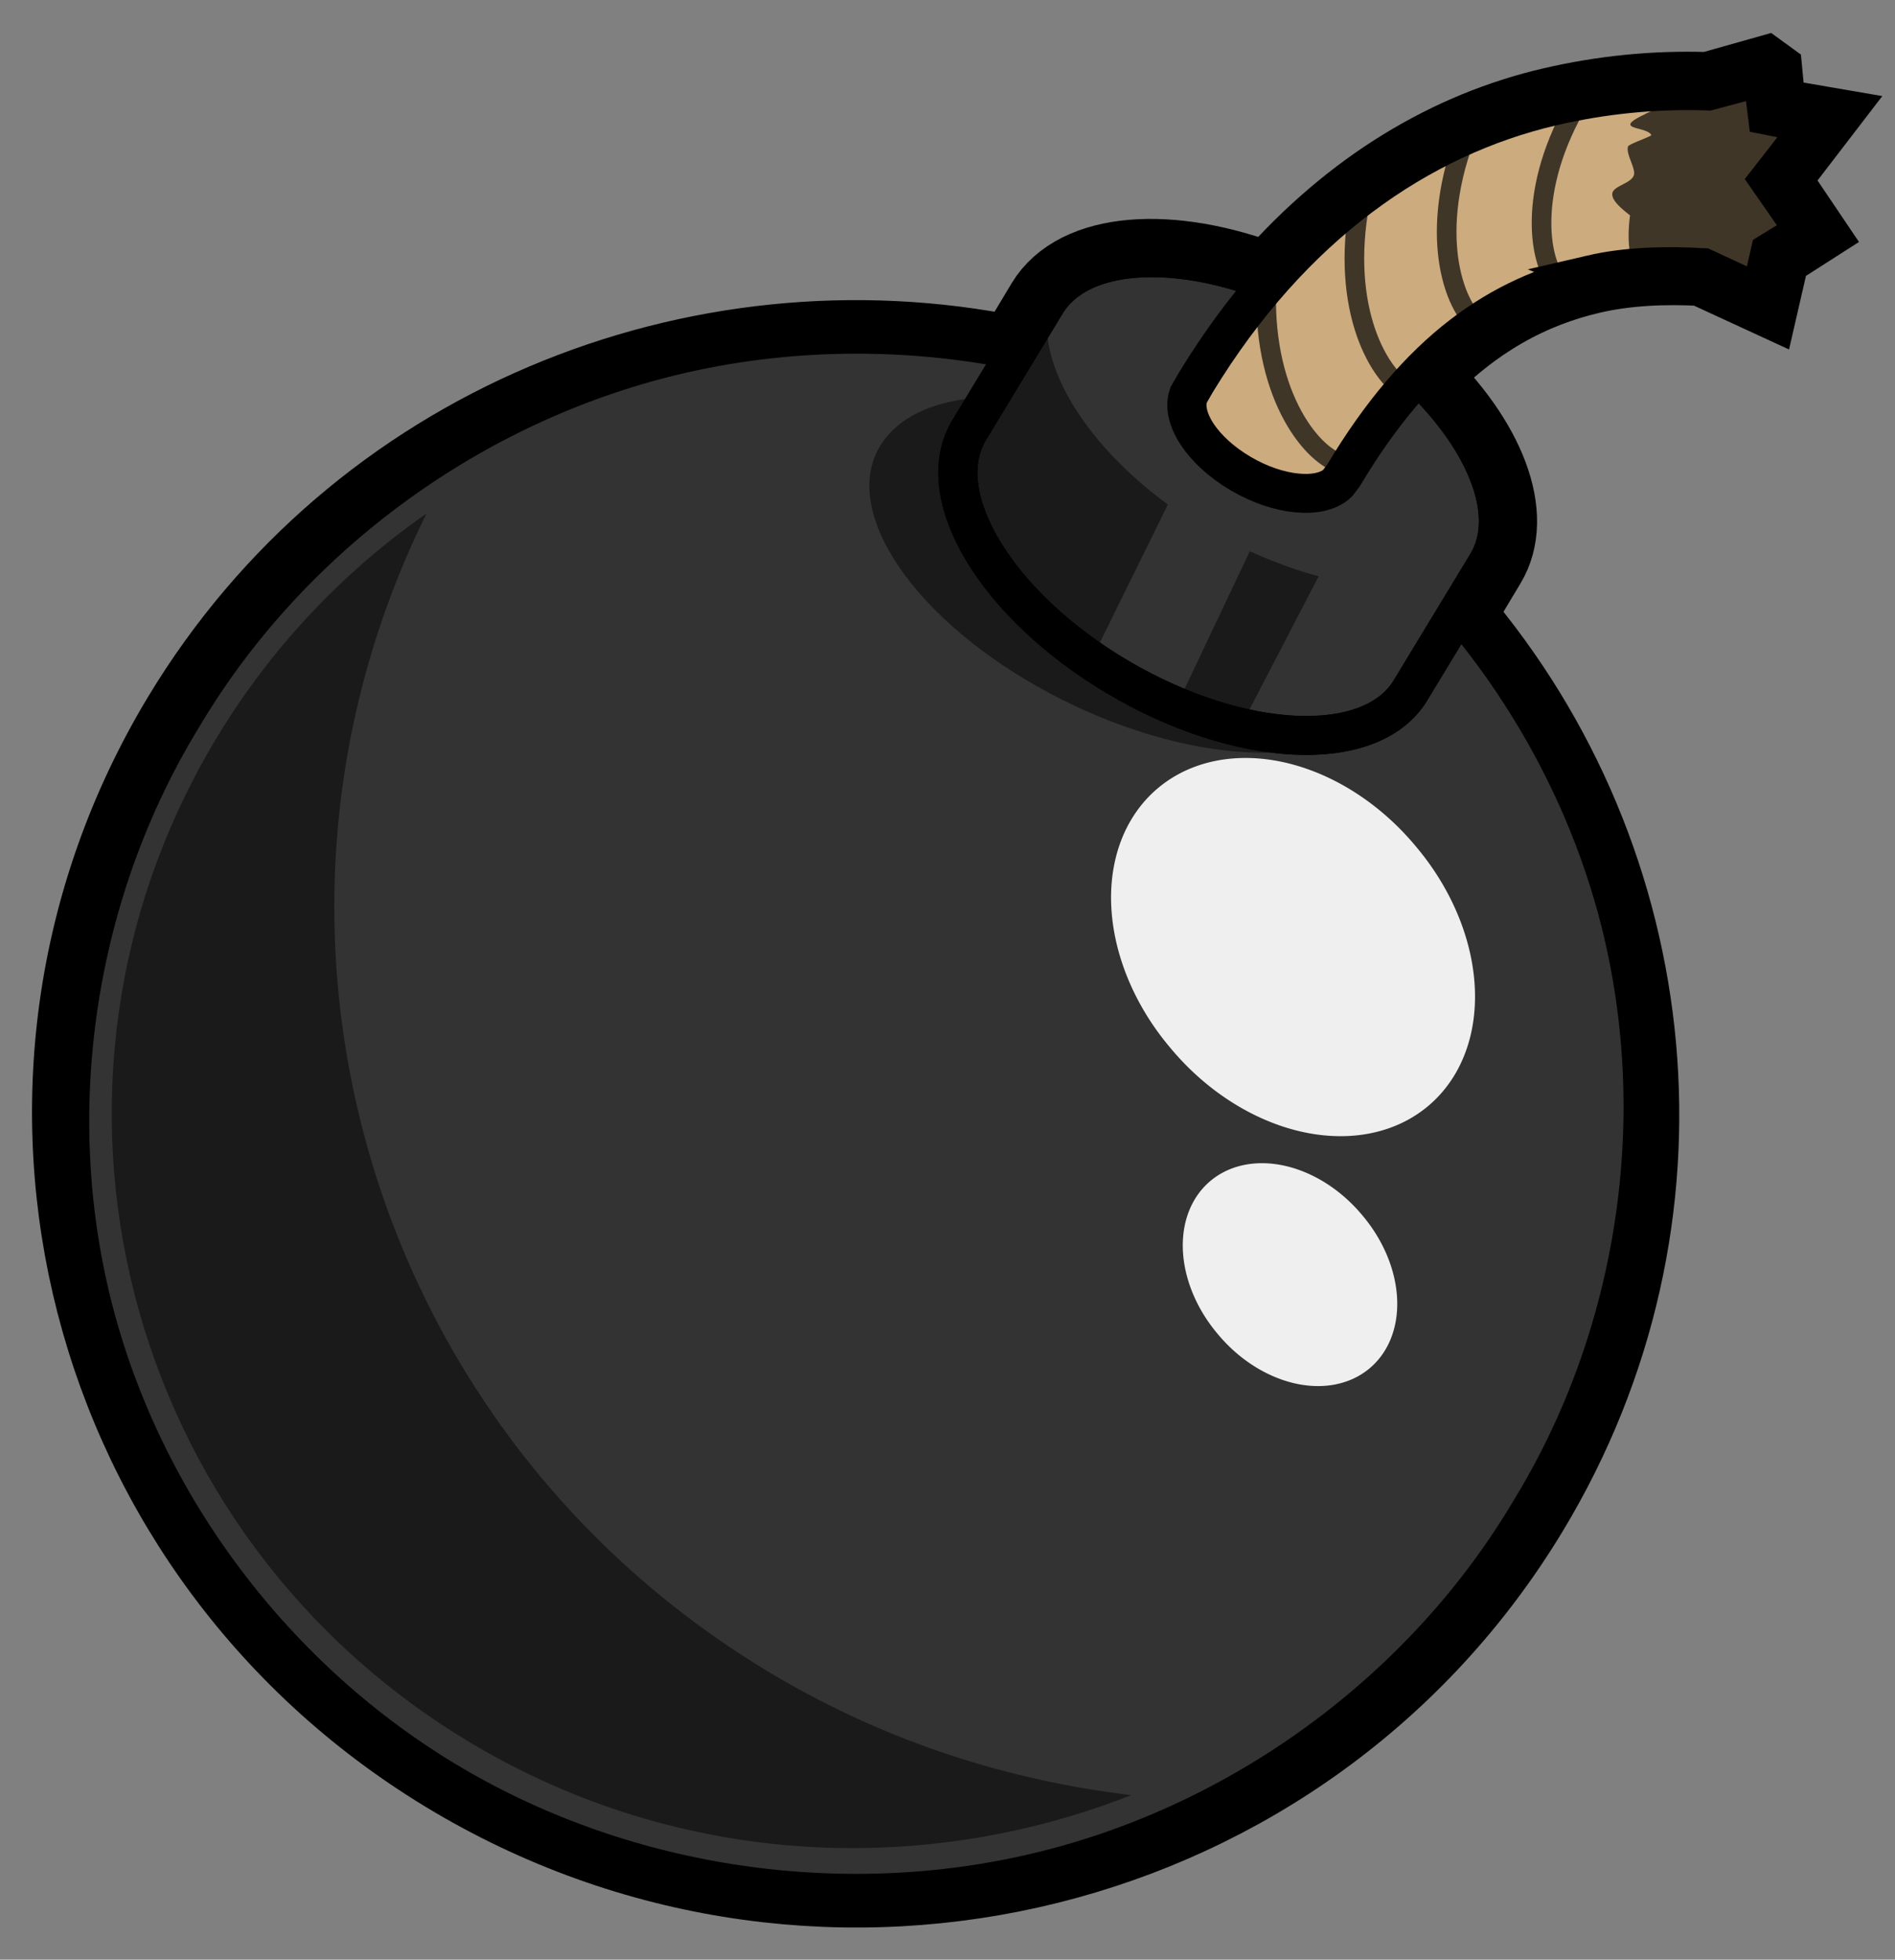 <?xml version="1.0" encoding="UTF-8" standalone="no"?>
<svg
   xmlns:dc="http://purl.org/dc/elements/1.1/"
   xmlns:cc="http://creativecommons.org/ns#"
   xmlns:rdf="http://www.w3.org/1999/02/22-rdf-syntax-ns#"
   xmlns:svg="http://www.w3.org/2000/svg"
   xmlns="http://www.w3.org/2000/svg"
   xmlns:sodipodi="http://sodipodi.sourceforge.net/DTD/sodipodi-0.dtd"
   xmlns:inkscape="http://www.inkscape.org/namespaces/inkscape"
   id="svg8526"
   viewBox="0 0 214.4 221.65"
   version="1.1"
   inkscape:version="0.48.4 r9939"
   width="100%"
   height="100%"
   sodipodi:docname="bomb-black.svg">
  <rect x="0" y="0" width="214.4" height="221.65" fill="#808080" stroke="none"/>
  <defs
     id="defs3290" />
  <sodipodi:namedview
     pagecolor="#ffffff"
     bordercolor="#666666"
     borderopacity="1"
     objecttolerance="10"
     gridtolerance="10"
     guidetolerance="10"
     inkscape:pageopacity="0"
     inkscape:pageshadow="2"
     inkscape:window-width="1623"
     inkscape:window-height="1026"
     id="namedview3288"
     showgrid="false"
     inkscape:zoom="2.1294834"
     inkscape:cx="60.232607"
     inkscape:cy="85.951141"
     inkscape:window-x="57"
     inkscape:window-y="24"
     inkscape:window-maximized="1"
     inkscape:current-layer="layer1" />
  <g
     id="layer1"
     transform="matrix(0.971,0,0,0.964,-319.001,-218.731)">
    <path
       id="path26649"
       style="color:#000000;fill-rule:evenodd;stroke:#000000;stroke-width:9.145"
       d="m 534.005,235.775 -6.316,1.796 c -0.087,-0.007 -0.31,0.004 -0.448,0 -5.873,-0.174 -11.811,0.393 -17.82,1.796 -11.873,2.772 -23.231,9.48 -32.935,20.656 -11.549,-4.472 -22.438,-3.754 -26.167,2.47 l -3.609,6.062 c -37.057,-7.603 -76.527,8.265 -96.996,42.435 -25.854,43.157 -11.553,98.878 31.806,124.615 43.359,25.733 99.34,11.725 125.197,-31.434 20.485,-34.198 15.818,-76.241 -8.572,-105.076 l 3.609,-6.062 c 3.401,-5.671 -0.087,-14.442 -7.895,-22.003 6.305,-6.647 12.944,-10.235 20.077,-11.899 4.13,-0.965 8.579,-1.147 13.082,-0.898 l 6.768,3.143 1.127,-4.939 3.834,-2.47 -4.06,-6.062 4.962,-6.511 -5.188,-0.898 -0.448,-4.715 z"
       inkscape:connector-curvature="0" />
    <path
       id="path26367"
       d="m 506.823,404.174 c -12.165,20.636 -32.83,36.134 -56.113,42.082 -23.283,5.948 -48.892,2.273 -69.538,-9.981 -20.646,-12.253 -36.071,-32.931 -41.883,-56.147 -5.812,-23.216 -1.939,-48.68 10.516,-69.143 12.165,-20.636 32.83,-36.134 56.113,-42.082 23.283,-5.948 48.892,-2.273 69.538,9.981 4.782,2.838 9.285,6.129 13.452,9.798 13.824,12.171 23.965,28.511 28.431,46.349 5.812,23.216 1.939,48.68 -10.516,69.143 z"
       inkscape:connector-curvature="0"
       style="fill:#333333;fill-opacity:1;fill-rule:evenodd;stroke:#000000;stroke-width:4.566;stroke-miterlimit:4;stroke-dasharray:none"
       sodipodi:nodetypes="cssscssssc" />
    <path
       id="path26369"
       style="color:#000000;fill:#333333;fill-rule:evenodd;stroke:#000000;stroke-width:4.566;fill-opacity:1"
       d="m 484.376,263.833 c -14.196,-8.425 -29.415,-8.947 -33.991,-1.308 l -8.934,14.842 c -4.579,7.636 3.193,20.596 17.39,29.022 14.197,8.426 29.465,9.14 34.04,1.501 l 8.934,-14.842 c 4.579,-7.636 -3.241,-20.789 -17.438,-29.215 z"
       inkscape:connector-curvature="0" />
    <path
       id="path26371"
       style="color:#000000;fill-opacity:0.489;fill-rule:evenodd"
       d="m 451.806,259.994 -8.12,13.696 c -0.751,0.029 -1.561,-0.117 -2.264,-0.029 -4.618,0.563 -8.194,2.316 -10.125,5.213 -5.154,7.721 3.653,20.893 19.688,29.445 14.027,7.482 28.946,8.955 35.901,4.026 -3.671,1.189 -8.519,1.013 -13.73,-0.193 0,-0.043 -0.072,-0.099 0,-0.15 l 9.024,-17.488 c -2.603,-0.686 -5.326,-1.716 -8.027,-2.93 l -8.173,17.359 -10.268,-4.653 8.892,-18.194 c -11.207,-8.285 -16.848,-19.342 -12.797,-26.107 z m -73.576,27.152 c -9.603,6.752 -18.028,15.591 -24.439,26.29 -24.511,40.922 -11.071,93.823 30.041,118.225 24.086,14.294 52.321,15.446 76.507,5.862 -14.212,-1.705 -28.337,-6.199 -41.425,-13.966 -47.549,-28.22 -64.6,-87.786 -40.684,-136.414 z"
       inkscape:connector-curvature="0" />
    <path
       id="path26373"
       d="m 493.519,326.231 a 24.242,18.554 49.914 1 1 -28.653,23.58 24.242,18.554 49.914 1 1 28.653,-23.58 z"
       inkscape:connector-curvature="0"
       style="fill:#ffffff;fill-opacity:0.92;fill-rule:evenodd" />
    <path
       id="path26375"
       d="m 487.278,369.509 a 14.279,10.929 49.915 1 1 -16.878,13.889 14.279,10.929 49.915 1 1 16.878,-13.889 z"
       inkscape:connector-curvature="0"
       style="fill:#ffffff;fill-opacity:0.92;fill-rule:evenodd" />
    <path
       id="path26377"
       d="m 484.376,263.833 c -14.196,-8.425 -29.415,-8.947 -33.991,-1.308 l -8.934,14.842 c -4.579,7.636 3.193,20.596 17.39,29.022 14.197,8.426 29.465,9.14 34.04,1.501 l 8.934,-14.842 c 4.579,-7.636 -3.241,-20.789 -17.438,-29.215 z"
       inkscape:connector-curvature="0"
       style="fill:none;stroke:#000000;stroke-width:4.566" />
    <path
       id="path26379"
       d="m 513.932,259.124 c -10.528,2.458 -20.038,8.675 -28.873,23.575 l -0.679,0.898 c -1.987,1.922 -6.858,1.499 -11.279,-1.123 -4.501,-2.671 -7.003,-6.566 -6.09,-9.206 0.253,-0.428 0.902,-1.572 0.902,-1.572 11.12,-18.361 25.955,-28.7 41.505,-32.332 6.008,-1.403 11.947,-1.97 17.82,-1.796 0.144,0.004 0.296,-0.006 0.383,0.002 l 6.294,-1.691 0.563,4.563 5.217,1.031 -5.04,6.514 4.154,6.021 -4.014,2.477 -1.128,4.927 -6.668,-3.114 c -4.504,-0.249 -8.941,-0.141 -13.071,0.824 z"
       inkscape:connector-curvature="0"
       style="fill:#ccab7f;fill-rule:evenodd;stroke:#000000;stroke-width:4.566" />
    <path
       id="path26383"
       style="color:#000000;fill:none;stroke:#000000;stroke-width:2.286;stroke-linecap:round;stroke-opacity:0.686"
       d="m 476.068,261.183 c -0.281,12.348 5.469,19.468 9.023,20.207"
       inkscape:connector-curvature="0" />
    <path
       id="path26385"
       style="color:#000000;fill:none;stroke:#000000;stroke-width:2.286;stroke-linecap:round;stroke-opacity:0.686"
       d="m 486.767,251.844 c -1.887,12.207 2.888,20.01 6.316,21.201"
       inkscape:connector-curvature="0" />
    <path
       id="path26387"
       style="color:#000000;fill:none;stroke:#000000;stroke-width:2.286;stroke-linecap:round;stroke-opacity:0.686"
       d="m 499.124,243.314 c -4.218,11.616 -1.046,20.188 2.087,22.015"
       inkscape:connector-curvature="0" />
    <path
       id="path26389"
       style="color:#000000;fill:none;stroke:#000000;stroke-width:2.286;stroke-linecap:round;stroke-opacity:0.686"
       d="m 512.596,238.564 c -6.33,10.624 -4.828,19.636 -2.098,22.014"
       inkscape:connector-curvature="0" />
    <path
       id="path26391"
       style="text-indent:0;text-transform:none;block-progression:tb;color:#000000;fill-opacity:0.686"
       d="m 534.005,235.775 -6.091,1.796 a 1.146,1.141 0 0 0 0,-0.224 1.146,1.141 0 0 0 0,-0.224 1.146,1.141 0 0 0 0,-0.224 1.146,1.141 0 0 0 -0.224,-0.224 1.146,1.141 0 0 0 -0.224,-0.224 1.146,1.141 0 0 0 -0.224,-0.224 1.146,1.141 0 0 0 -0.224,0 1.146,1.141 0 0 0 -0.224,0 1.146,1.141 0 0 0 -0.224,0 1.146,1.141 0 0 0 -0.224,0.224 1.146,1.141 0 0 0 -0.224,0 1.146,1.141 0 0 0 -0.224,0.224 c -0.267,0.296 -0.426,0.603 -0.679,0.898 -1.2,0.05 -2.394,0.161 -3.609,0.224 l 0.679,1.796 c -0.989,0.088 -1.649,0.478 -2.482,0.898 -3.296,1.665 0.599,1.222 1.128,2.245 0.101,0.145 -2.614,1.059 -2.707,1.347 -0.289,0.872 0.916,2.572 0.679,3.368 -0.303,0.94 -2.223,1.235 -2.481,2.021 -0.26,0.8 0.899,1.808 2.031,2.694 -0.39,3.095 -0.101,5.6 1.127,7.185 a 1.146,1.141 0 0 0 0.224,0.224 1.146,1.141 0 0 0 0.224,0 1.146,1.141 0 0 0 0.224,0.224 1.146,1.141 0 0 0 0.224,0 1.146,1.141 0 0 0 0.224,0 1.146,1.141 0 0 0 0.224,-0.224 1.146,1.141 0 0 0 0.224,0 1.146,1.141 0 0 0 0.224,-0.224 1.146,1.141 0 0 0 0.224,-0.224 1.146,1.141 0 0 0 0,-0.224 1.146,1.141 0 0 0 0,-0.224 1.146,1.141 0 0 0 0,-0.224 1.146,1.141 0 0 0 0,-0.224 1.146,1.141 0 0 0 -0.224,-0.224 c -0.289,-0.371 -0.527,-1.131 -0.679,-2.021 0.57,0.193 2.365,0.896 2.482,1.123 0.217,0.422 0.469,0.714 0.679,1.123 1.039,0.014 2.108,-0.058 3.157,0 l 6.768,3.143 1.127,-4.939 3.834,-2.47 -4.06,-6.062 4.962,-6.511 -5.188,-0.898 -0.448,-4.715 z"
       inkscape:connector-curvature="0" />
  </g>
</svg>

